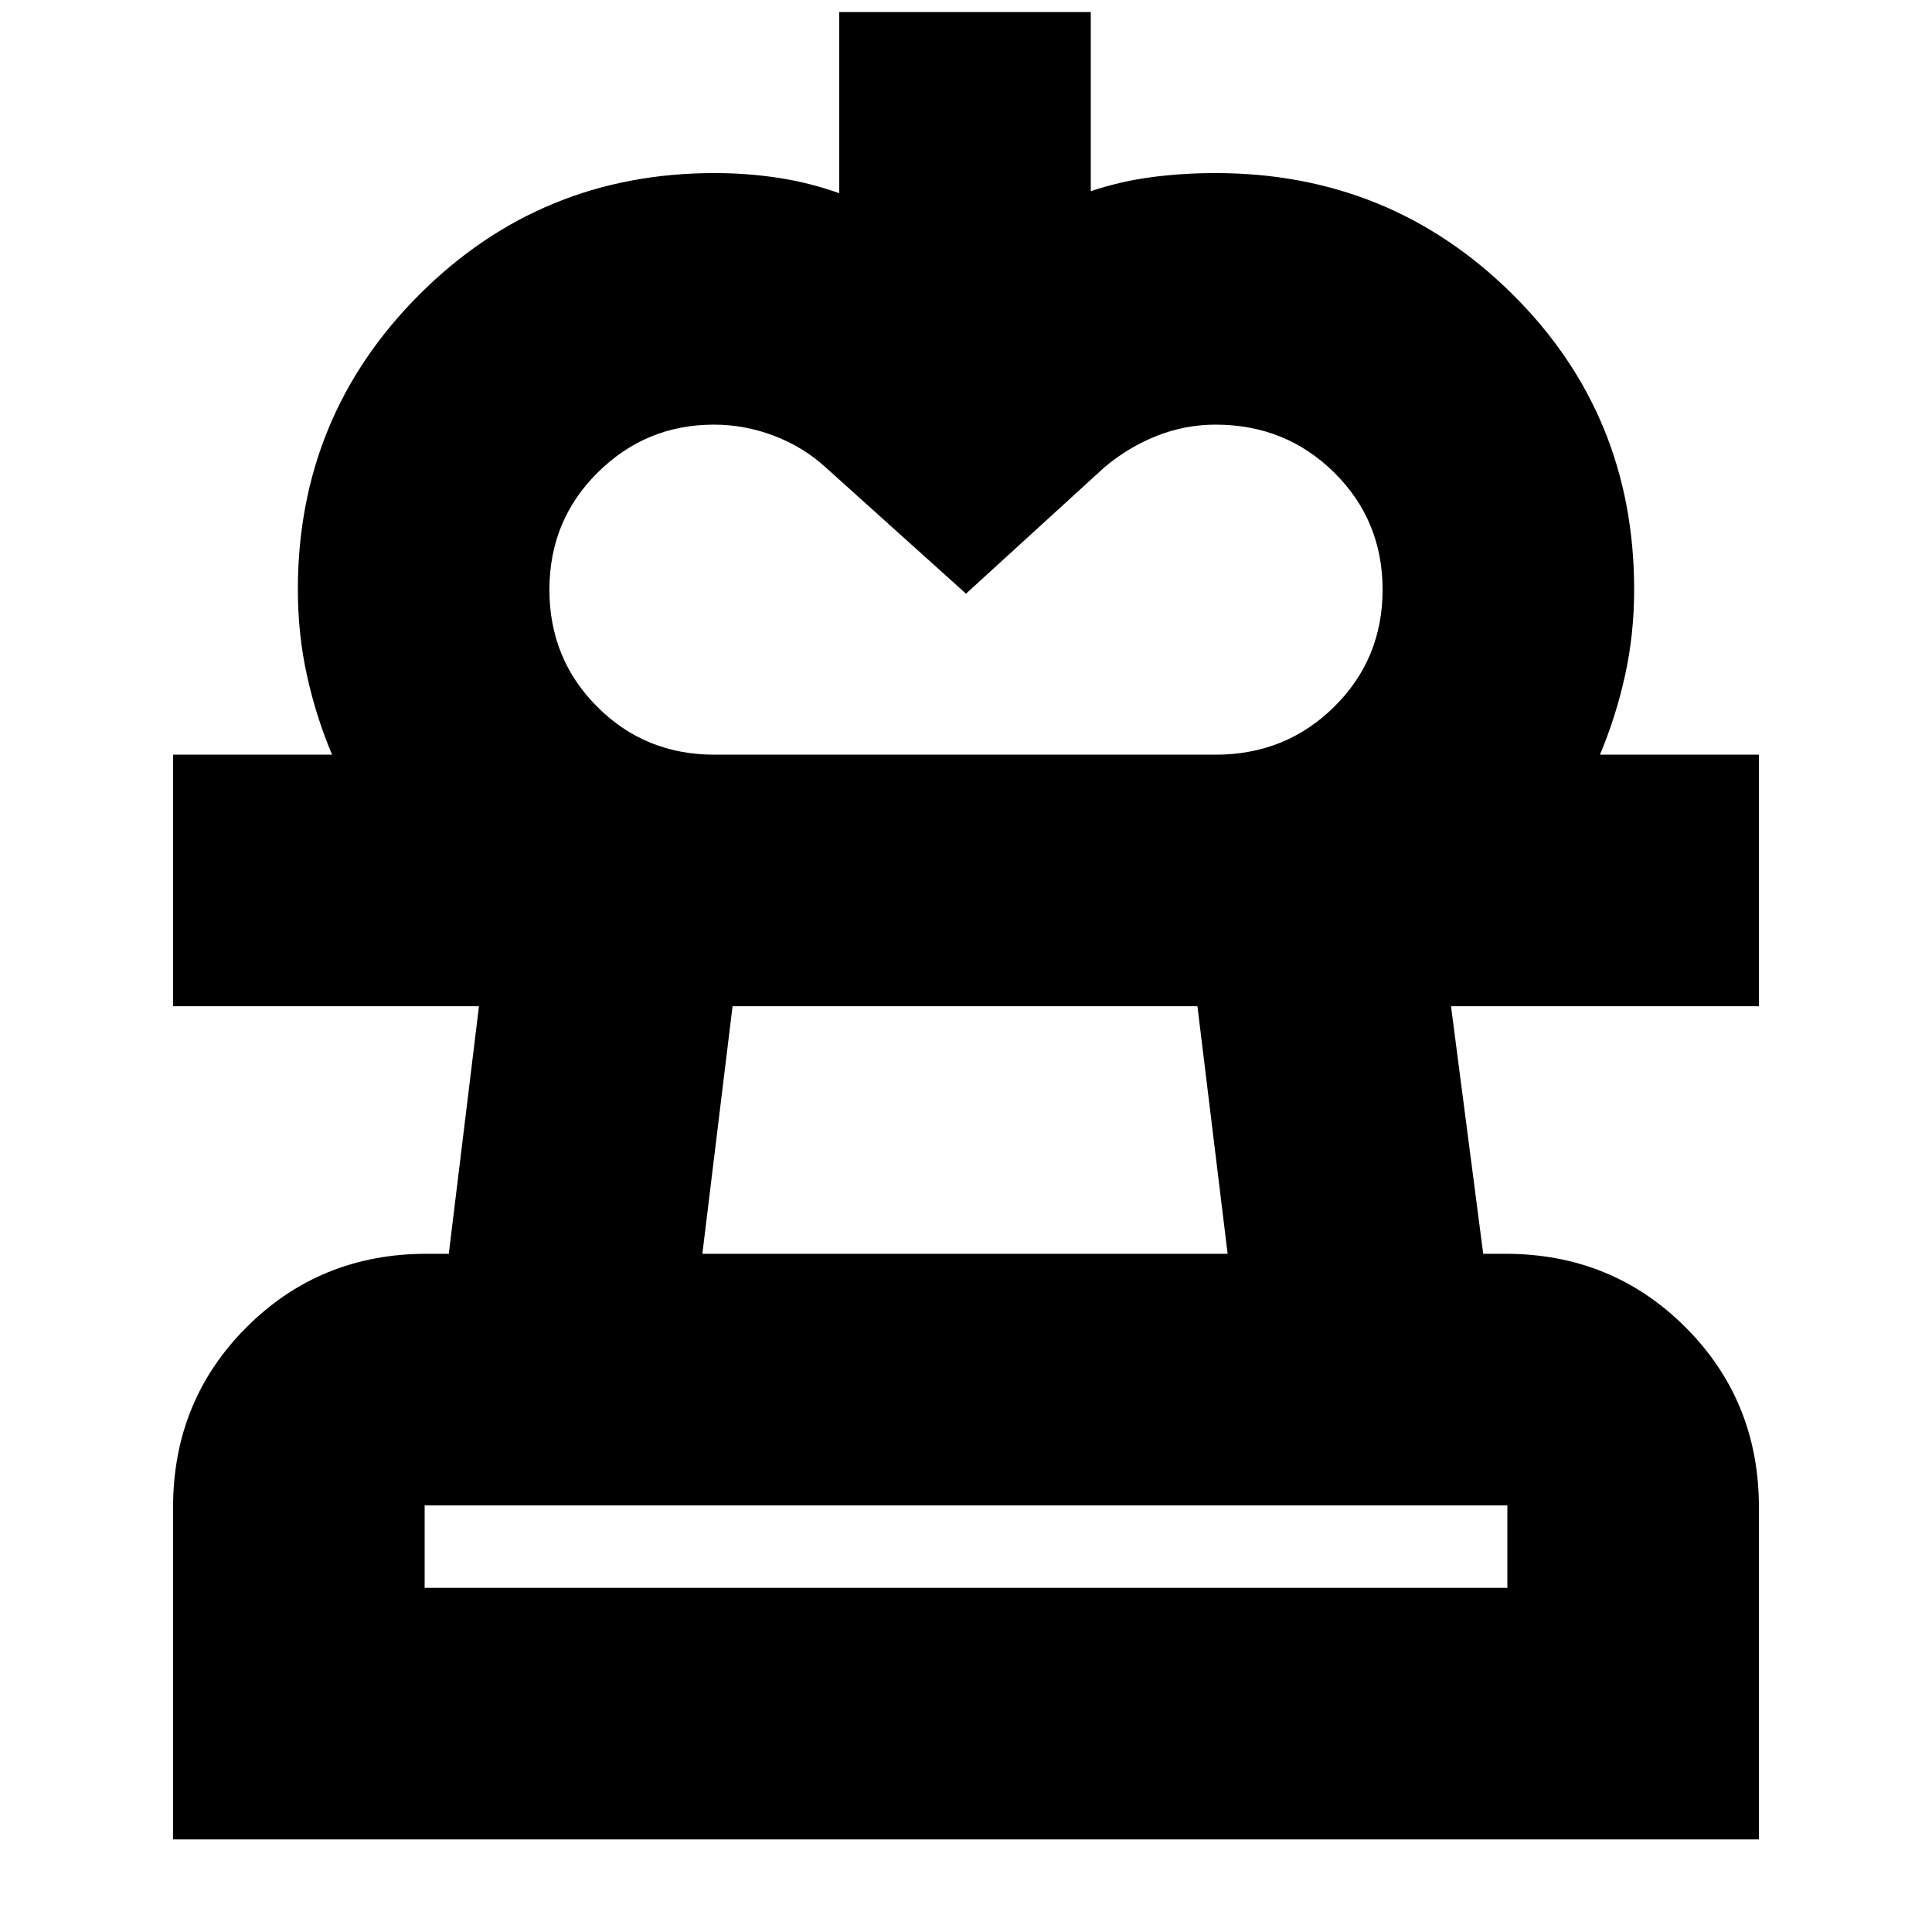 <svg xmlns="http://www.w3.org/2000/svg" height="24" viewBox="0 -960 960 960" width="24"><path d="m480-665-70-63q-11-10-25.5-15.5t-29.76-5.5Q321-749 297-725.22T273-667q0 34.44 23.78 58.22T355-585H165q-8-19-12.5-39.5T148-667q0-86.25 60.38-146.63Q268.75-874 355-874q16.27 0 31.77 2.37T417-864v-90h125v89q15-5 30.41-7t31.59-2q86.67 0 147.33 60Q812-754 812-667q0 22-4.5 42.5T795-585H604q34.86 0 58.93-23.78T687-667q0-34.44-24.07-58.22T604-749q-15 0-29 5.5T549-728l-69 63ZM86-46v-165q0-53 36.5-89.5T212-337h11l15-123H86v-125h788v125H721l16 123h11q53 0 89.5 36.5T874-211v165H86Zm125-125h538v-41H211v41Zm138-166h261l-15-123H364l-15 123Zm131 166Zm0-289Z"/></svg>